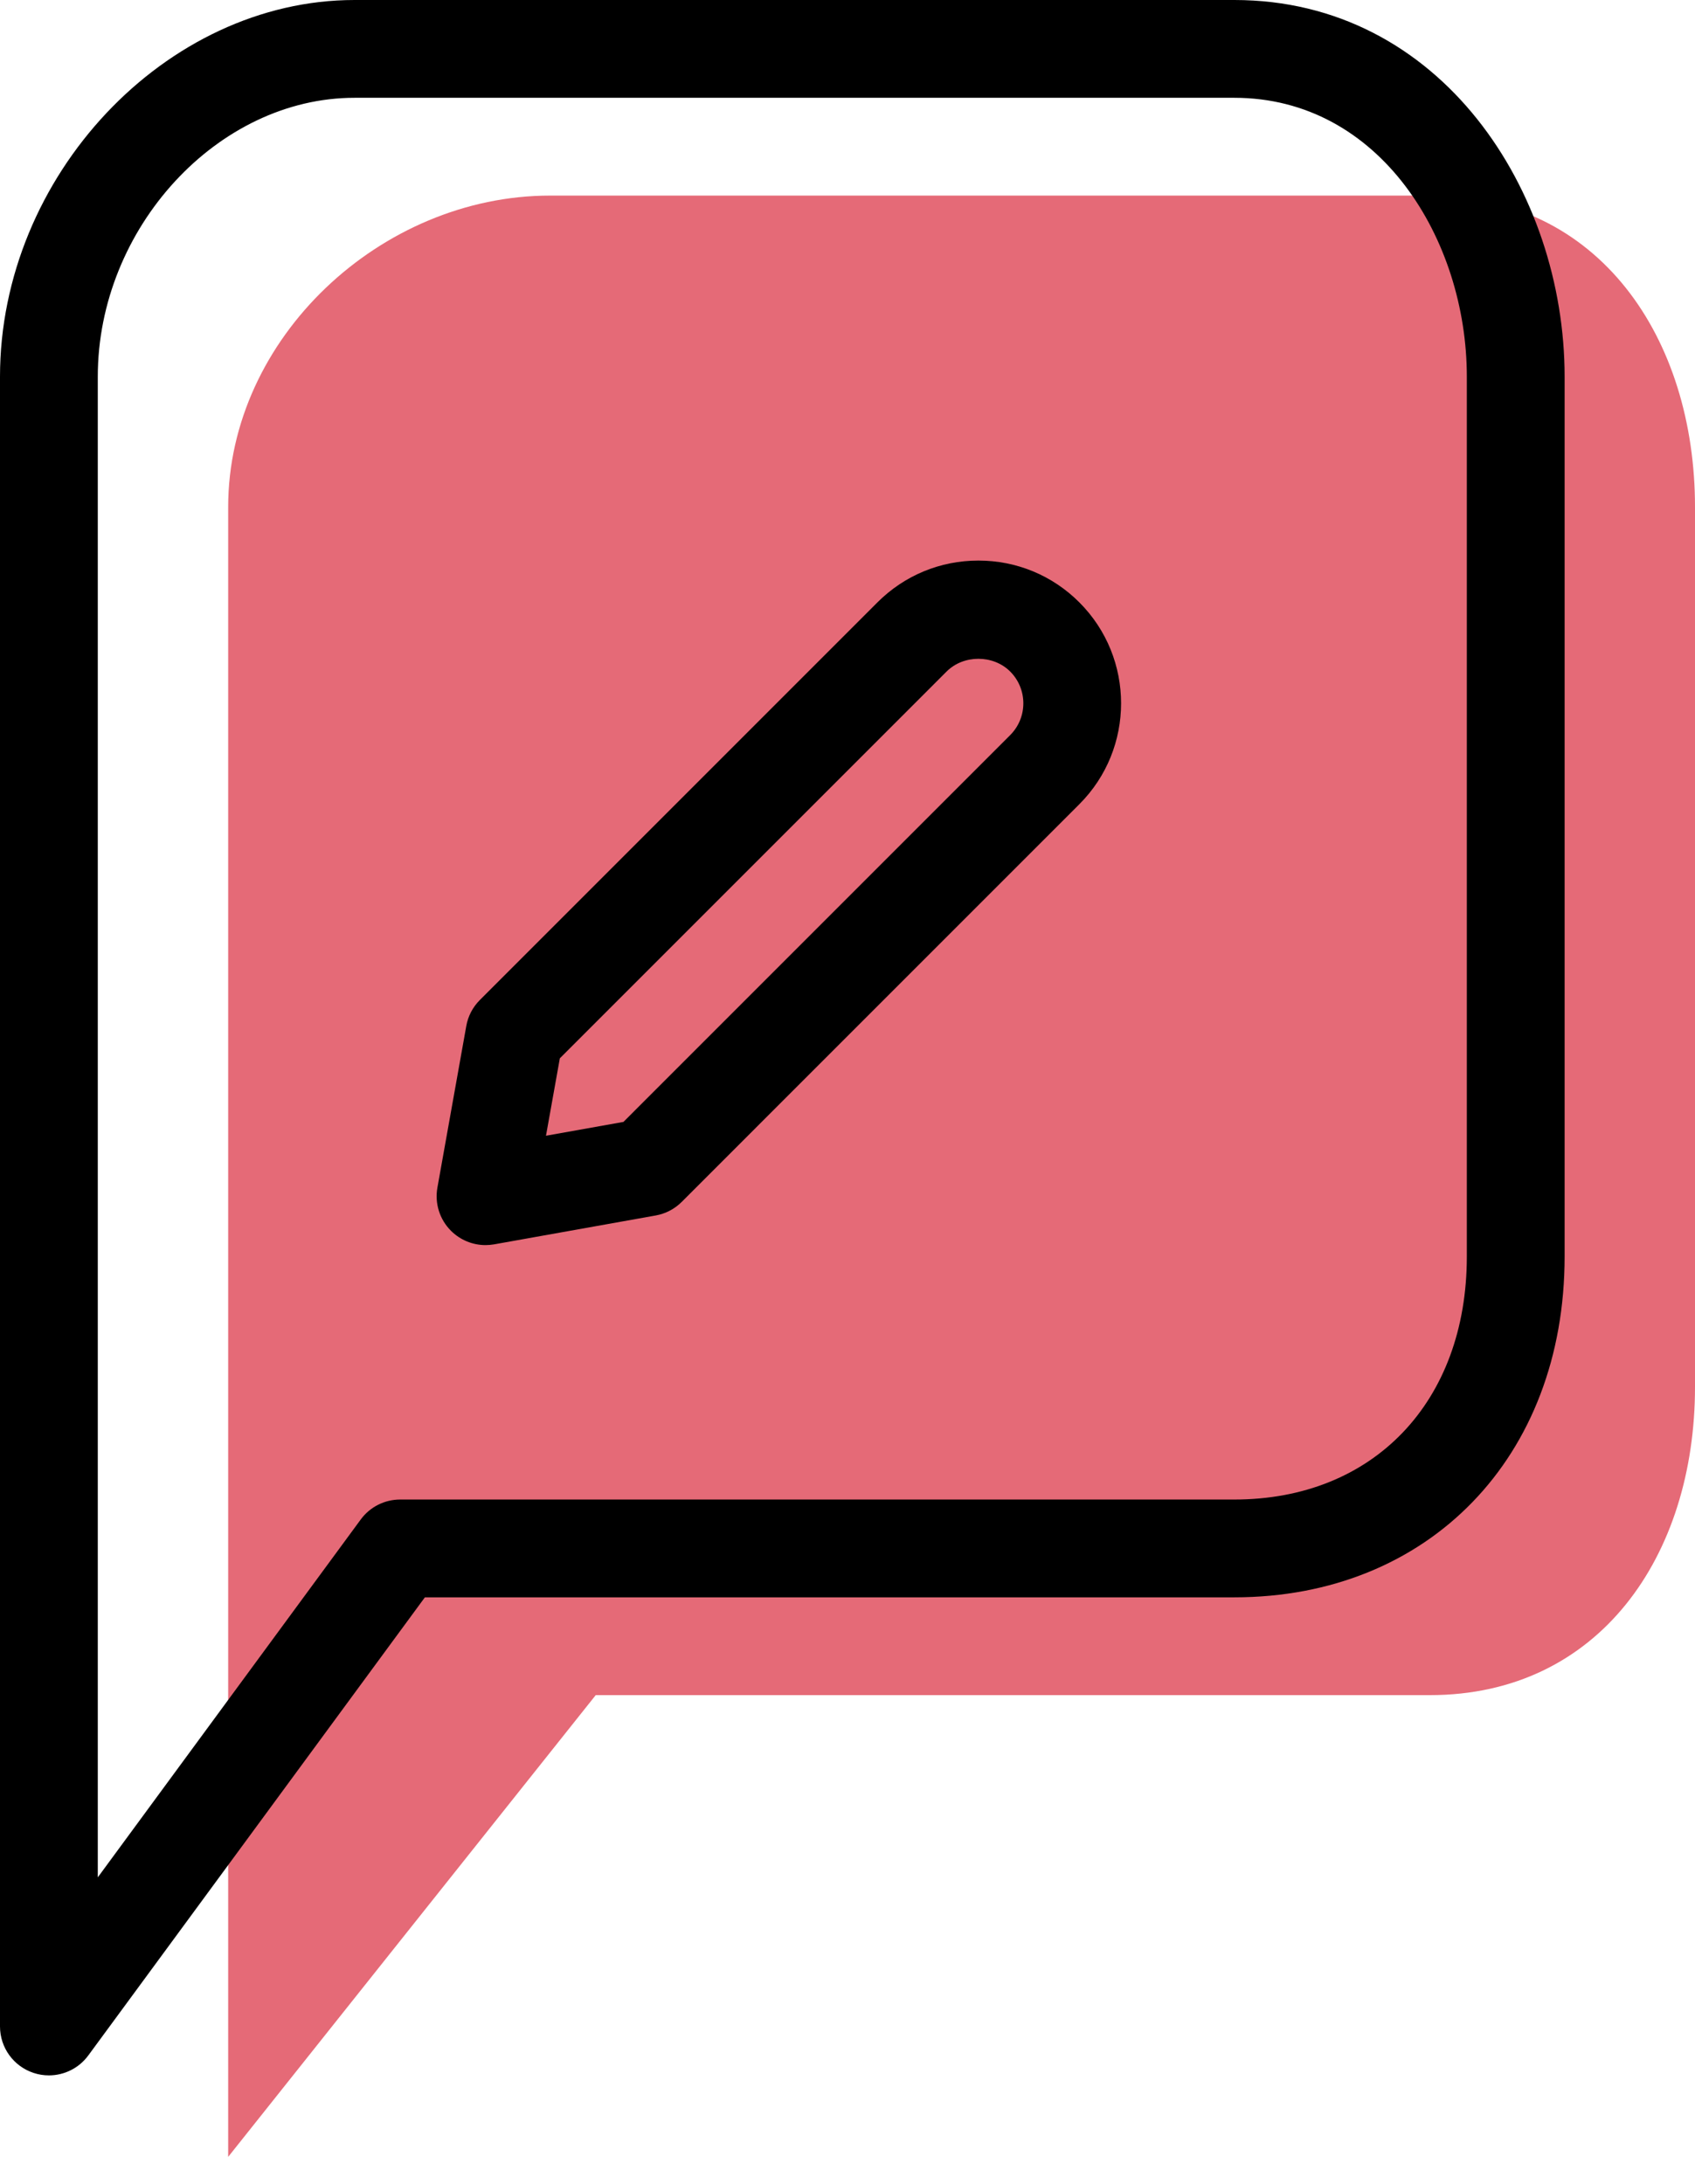 <svg xmlns="http://www.w3.org/2000/svg" xmlns:xlink="http://www.w3.org/1999/xlink" preserveAspectRatio="xMidYMid" width="52" height="67" viewBox="0 0 52 67">
  <defs>
    <style>

      .cls-3 {
        fill: #e56a77;
      }

      .cls-4 {
        fill: #000000;
      }
    </style>
  </defs>
  <g id="group-36svg">
    <path d="M43.868,6.000 C43.868,6.000 16.875,6.000 16.875,6.000 C11.690,6.000 7.000,10.369 7.000,15.554 C7.000,15.554 7.000,66.165 7.000,66.165 C7.000,66.165 18.276,52.000 18.276,52.000 C18.276,52.000 43.868,52.000 43.868,52.000 C49.053,52.000 52.000,47.732 52.000,42.546 C52.000,42.546 52.000,15.554 52.000,15.554 C52.000,10.369 49.053,6.000 43.868,6.000 Z" id="path-1" class="cls-3" fill-rule="evenodd"/>
    <path d="M1.500,63.665 C1.344,63.665 1.186,63.641 1.033,63.590 C0.416,63.388 -0.000,62.813 -0.000,62.165 C-0.000,62.165 -0.000,11.554 -0.000,11.554 C-0.000,5.399 5.082,-0.000 10.875,-0.000 C10.875,-0.000 37.868,-0.000 37.868,-0.000 C44.210,-0.000 48.000,5.874 48.000,11.554 C48.000,11.554 48.000,38.546 48.000,38.546 C48.000,44.701 43.833,49.000 37.868,49.000 C37.868,49.000 13.035,49.000 13.035,49.000 C13.035,49.000 2.709,63.053 2.709,63.053 C2.421,63.445 1.968,63.665 1.500,63.665 ZM10.875,3.000 C6.680,3.000 3.000,6.997 3.000,11.554 C3.000,11.554 3.000,57.590 3.000,57.590 C3.000,57.590 11.067,46.612 11.067,46.612 C11.350,46.227 11.798,46.000 12.276,46.000 C12.276,46.000 37.868,46.000 37.868,46.000 C42.134,46.000 45.000,43.004 45.000,38.546 C45.000,38.546 45.000,11.554 45.000,11.554 C45.000,7.349 42.333,3.000 37.868,3.000 C37.868,3.000 10.875,3.000 10.875,3.000 Z" id="path-2" class="cls-4" fill-rule="evenodd"/>
    <path d="M14.895,38.195 C14.501,38.195 14.119,38.039 13.835,37.756 C13.488,37.409 13.332,36.915 13.419,36.432 C13.419,36.432 14.305,31.474 14.305,31.474 C14.358,31.171 14.504,30.894 14.721,30.677 C14.721,30.677 26.919,18.478 26.919,18.478 C27.747,17.651 28.846,17.196 30.016,17.196 C31.186,17.196 32.285,17.651 33.112,18.478 C34.820,20.186 34.820,22.964 33.112,24.671 C33.112,24.671 20.914,36.870 20.914,36.870 C20.697,37.087 20.419,37.232 20.117,37.286 C20.117,37.286 15.159,38.172 15.159,38.172 C15.071,38.187 14.983,38.195 14.895,38.195 ZM17.175,32.465 C17.175,32.465 16.750,34.840 16.750,34.840 C16.750,34.840 19.126,34.416 19.126,34.416 C19.126,34.416 30.991,22.550 30.991,22.550 C31.529,22.012 31.529,21.138 30.991,20.600 C30.469,20.079 29.561,20.079 29.040,20.600 C29.040,20.600 17.175,32.465 17.175,32.465 Z" id="path-3" class="cls-4" fill-rule="evenodd"/>
  </g>
</svg>
